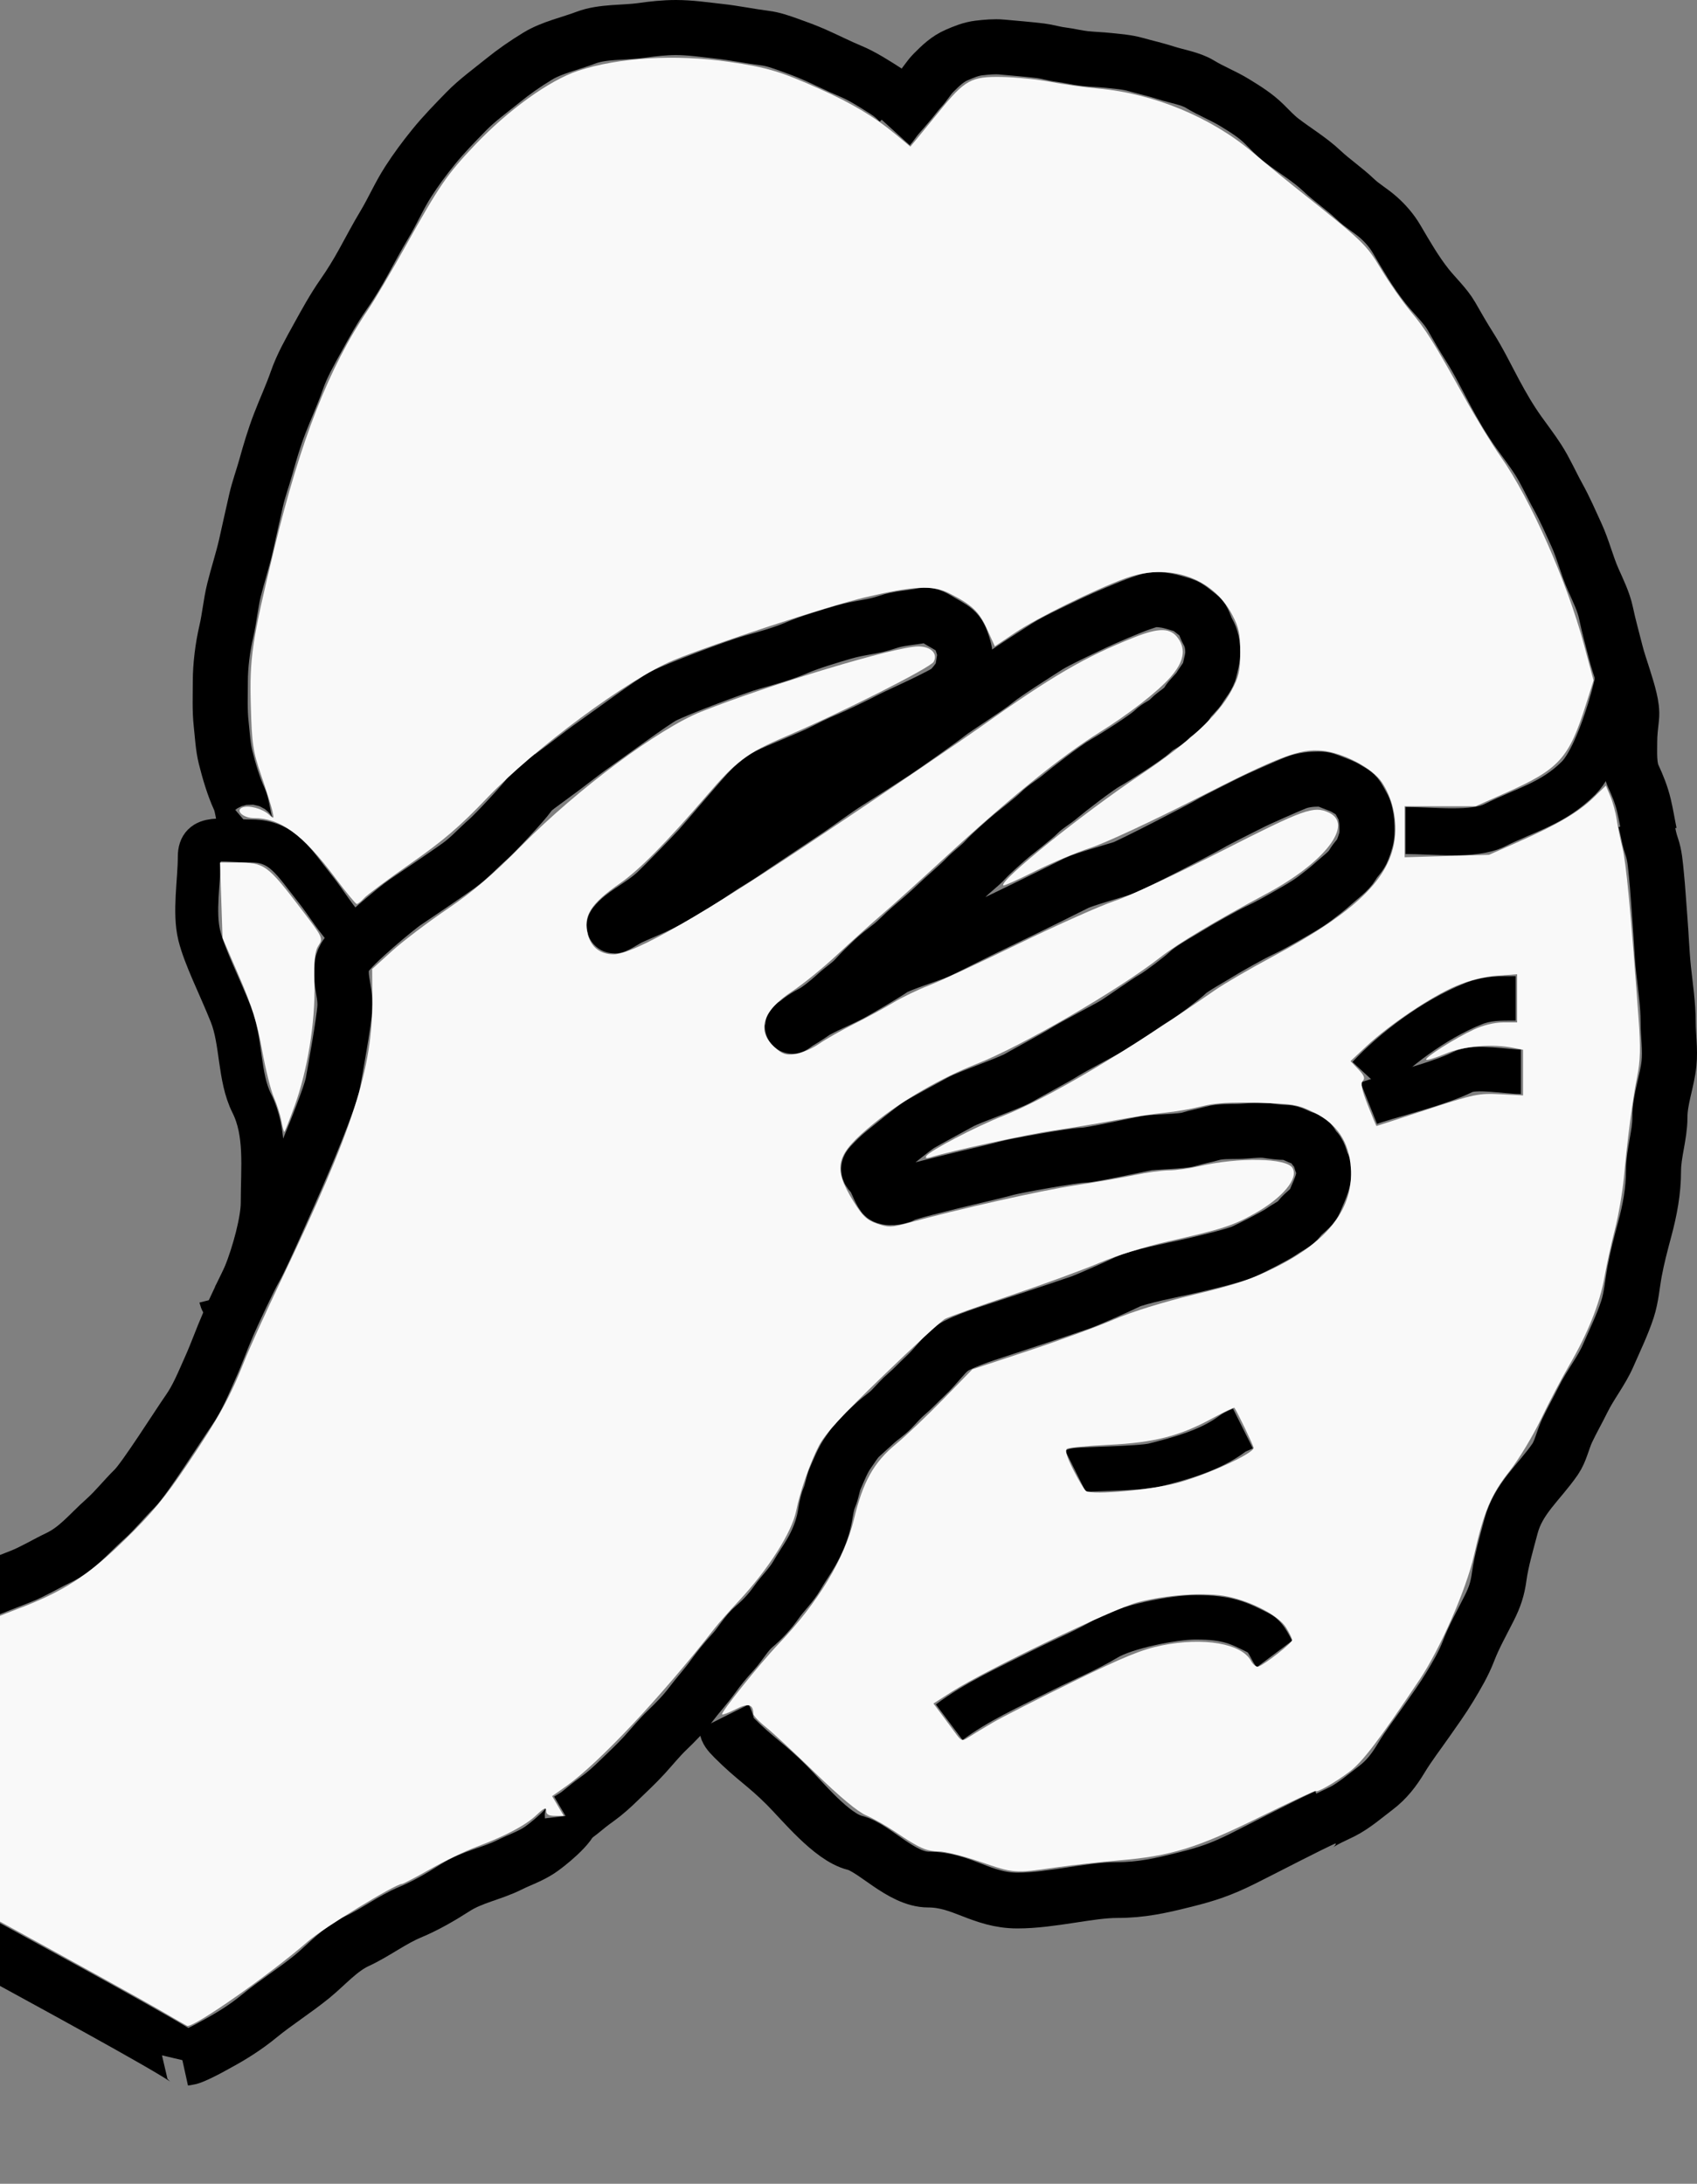<?xml version="1.0" encoding="UTF-8" standalone="no"?>
<!-- Created with Inkscape (http://www.inkscape.org/) -->

<svg
   xmlns:dc="http://purl.org/dc/elements/1.1/"
   xmlns:cc="http://creativecommons.org/ns#"
   xmlns:rdf="http://www.w3.org/1999/02/22-rdf-syntax-ns#"
   xmlns:svg="http://www.w3.org/2000/svg"
   xmlns="http://www.w3.org/2000/svg"
   xmlns:sodipodi="http://sodipodi.sourceforge.net/DTD/sodipodi-0.dtd"
   xmlns:inkscape="http://www.inkscape.org/namespaces/inkscape"
   width="462.262"
   height="594.777"
   id="svg2"
   sodipodi:version="0.32"
   inkscape:version="0.92.3 (2405546, 2018-03-11)"
   sodipodi:docname="facepalm.svg"
   inkscape:output_extension="org.inkscape.output.svg.inkscape"
   version="1.0"
   sodipodi:modified="true">
  <rect width="100%" height="100%" fill="#808080" stroke="none"/>
  <defs
     id="defs4">
    <inkscape:perspective
       sodipodi:type="inkscape:persp3d"
       inkscape:vp_x="0 : 526.18109 : 1"
       inkscape:vp_y="0 : 1000 : 0"
       inkscape:vp_z="744.09448 : 526.18109 : 1"
       inkscape:persp3d-origin="372.04724 : 350.78739 : 1"
       id="perspective10" />
    <inkscape:perspective
       id="perspective2487"
       inkscape:persp3d-origin="372.04724 : 350.78739 : 1"
       inkscape:vp_z="744.09448 : 526.18109 : 1"
       inkscape:vp_y="0 : 1000 : 0"
       inkscape:vp_x="0 : 526.18109 : 1"
       sodipodi:type="inkscape:persp3d" />
    <inkscape:perspective
       id="perspective2445"
       inkscape:persp3d-origin="372.04724 : 350.78739 : 1"
       inkscape:vp_z="744.09448 : 526.18109 : 1"
       inkscape:vp_y="0 : 1000 : 0"
       inkscape:vp_x="0 : 526.18109 : 1"
       sodipodi:type="inkscape:persp3d" />
  </defs>
  <sodipodi:namedview
     id="base"
     pagecolor="#ffffff"
     bordercolor="#666666"
     borderopacity="1.0"
     gridtolerance="10000"
     guidetolerance="10"
     objecttolerance="10"
     inkscape:pageopacity="0.0"
     inkscape:pageshadow="2"
     inkscape:zoom="1.2401557"
     inkscape:cx="165.88125"
     inkscape:cy="313.08968"
     inkscape:document-units="px"
     inkscape:current-layer="layer1"
     showgrid="false"
     inkscape:window-width="1496"
     inkscape:window-height="925"
     inkscape:window-x="223"
     inkscape:window-y="34"
     showguides="true"
     inkscape:guide-bbox="true"
     inkscape:window-maximized="0" />
  <g
     inkscape:label="Layer 1"
     inkscape:groupmode="layer"
     id="layer1"
     transform="translate(-30.201,6.435)">
    <path
       style="fill:none;fill-rule:evenodd;stroke:#000000;stroke-width:15;stroke-linecap:butt;stroke-linejoin:miter;stroke-miterlimit:4;stroke-dasharray:none;stroke-opacity:1"
       d="M 420.098,492.241 C 421.17,490.476 425.56,488.701 428.227,487.353 C 431.394,485.753 434.534,483.022 437.361,480.879 C 440.282,478.665 442.312,476.018 444.212,472.861 C 446.307,469.38 448.935,465.98 451.218,462.7 C 453.404,459.558 455.496,456.707 457.488,453.396 C 459.388,450.239 461.253,447.12 462.597,443.621 C 464.143,439.595 466.262,435.884 468.209,432.002 C 469.759,428.912 470.509,426.651 470.957,423.341 C 471.545,419.001 473.043,413.944 474.17,409.664 C 476.167,402.079 481.811,397.696 486.169,391.399 C 487.699,389.189 488.255,386.168 489.459,383.596 C 490.726,380.888 492.331,378.099 493.716,375.278 C 495.789,371.056 498.837,367.302 500.644,363.145 C 502.404,359.097 504.526,354.749 505.908,350.497 C 506.976,347.211 507.207,343.67 507.844,340.25 C 508.577,336.315 509.579,332.526 510.592,328.759 C 512.005,323.502 512.992,318.315 512.992,312.853 C 512.992,307.937 514.733,303.198 514.733,298.275 C 514.733,293.289 516.7,288.495 517.21,283.569 C 517.599,279.822 516.978,275.986 516.978,272.25 C 516.978,267.499 516.237,262.783 515.74,258.102 C 515.246,253.449 515.112,248.787 514.733,244.167 C 514.4,240.109 514.185,236.017 513.766,231.991 C 513.498,229.423 513.349,226.905 512.488,224.445 C 511.927,222.841 511.615,221.222 511.25,219.472 C 511.107,218.788 510.916,218.108 510.747,217.414"
       id="path3231"
       transform="translate(-32.376,-0.37)" />
    <path
       style="opacity:1;fill:none;fill-opacity:1;fill-rule:evenodd;stroke:#000000;stroke-width:15;stroke-linecap:butt;stroke-linejoin:miter;marker:none;marker-start:none;marker-mid:none;marker-end:none;stroke-miterlimit:4;stroke-dasharray:none;stroke-dashoffset:0;stroke-opacity:1;visibility:visible;display:inline;overflow:visible;enable-background:accumulate"
       d="M 511.922,220.953 C 511.364,218.277 511,215.852 510.373,213.236 C 509.728,210.542 508.692,207.917 507.509,205.39 C 506.241,202.681 506.503,198.798 506.503,195.829 C 506.503,193.737 506.781,191.501 507.006,189.441 C 507.191,187.744 506.904,186.038 506.541,184.467 C 506.069,182.415 505.444,180.486 504.8,178.422 C 504.055,176.035 503.268,173.842 502.71,171.605 C 501.817,168.028 500.804,164.495 500.039,160.843 C 499.401,157.797 497.849,154.67 496.594,151.839 C 494.834,147.868 493.813,143.556 491.988,139.577 C 490.356,136.018 488.865,132.562 486.957,129.116 C 485.111,125.785 483.616,122.301 481.576,119.126 C 479.905,116.523 478.061,114.149 476.235,111.58 C 473.806,108.161 471.779,104.654 469.81,100.99 C 467.532,96.751 465.494,92.497 462.882,88.385 C 461.158,85.672 459.519,82.804 457.927,80.024 C 456.339,77.25 453.409,74.513 451.347,71.921 C 448.169,67.924 445.605,63.447 443.026,59.058 C 441.647,56.713 439.925,54.776 438.033,53.099 C 436.083,51.371 433.69,50.013 431.762,48.168 C 428.86,45.392 425.487,43.143 422.589,40.408 C 419.318,37.321 415.188,34.888 411.636,32.133 C 409.929,30.81 408.511,29.267 406.991,27.76 C 404.583,25.374 401.829,23.683 398.979,21.929 C 395.813,19.98 392.575,18.779 389.38,16.827 C 386.925,15.326 383.091,14.714 380.207,13.783 C 377.44,12.889 374.687,12.28 371.963,11.51 C 369.555,10.831 367.048,10.657 364.608,10.396 C 362.409,10.16 360.333,10.116 358.106,9.881 C 355.931,9.652 353.731,9.076 351.565,8.809 C 349.712,8.581 347.966,8.009 346.107,7.78 C 342.592,7.348 339.076,7.082 335.541,6.751 C 333.461,6.557 331.223,6.772 329.232,7.008 C 327.104,7.261 325.185,8.047 323.232,8.895 C 320.691,9.999 318.934,11.686 316.885,13.74 C 315.46,15.168 314.615,16.763 313.246,18.242 C 312.214,19.358 310.94,21.109 309.956,22.229 C 309.15,23.147 308.475,23.998 307.673,24.887 C 306.749,25.911 306.075,26.802 305.079,28.189 C 305.012,28.282 304.925,28.36 304.847,28.446"
       id="path3233"
       transform="translate(-32.376,-0.37)" />
    <path
       style="opacity:1;fill:none;fill-opacity:1;fill-rule:evenodd;stroke:#000000;stroke-width:15;stroke-linecap:butt;stroke-linejoin:miter;marker:none;marker-start:none;marker-mid:none;marker-end:none;stroke-miterlimit:4;stroke-dasharray:none;stroke-dashoffset:0;stroke-opacity:1;visibility:visible;display:inline;overflow:visible;enable-background:accumulate"
       d="M 131.534,220.225 C 129.142,222.268 129.099,214.42 127.78,211.564 C 126.146,208.027 124.925,203.791 124.026,200.202 C 123.302,197.317 123.149,194.039 122.826,191.113 C 122.409,187.345 122.593,183.445 122.593,179.622 C 122.593,175.227 123.222,170.206 124.219,165.945 C 125.082,162.256 125.393,158.391 126.309,154.669 C 127.322,150.553 128.669,146.527 129.599,142.407 C 130.528,138.293 131.401,134.251 132.347,130.145 C 133.058,127.061 134.132,124.192 134.979,121.141 C 136.099,117.109 137.264,113.191 138.772,109.265 C 140.276,105.35 142.041,101.552 143.417,97.603 C 144.844,93.509 146.925,89.874 149.068,85.984 C 151.281,81.965 153.475,77.948 156.074,74.236 C 158.059,71.4 159.947,68.299 161.609,65.275 C 163.466,61.895 165.277,58.451 167.26,55.157 C 169.564,51.327 171.344,47.176 173.801,43.366 C 175.943,40.044 178.186,37.02 180.652,33.977 C 183.467,30.502 186.48,27.443 189.554,24.287 C 192.476,21.287 196.181,18.603 199.54,15.884 C 202.608,13.4 205.651,11.296 209.023,9.238 C 212.934,6.851 217.963,5.808 222.221,4.179 C 226.682,2.472 232.737,2.881 237.433,2.207 C 240.487,1.768 243.606,1.435 246.722,1.435 C 250.662,1.435 254.667,2.043 258.527,2.464 C 262.718,2.92 266.793,3.791 270.913,4.307 C 273.218,4.596 275.279,5.348 277.415,6.108 C 279.822,6.965 282.105,7.801 284.305,8.766 C 287.673,10.245 290.984,11.948 294.368,13.354 C 297.54,14.671 301.02,16.92 303.89,18.756 C 305.548,19.817 306.67,20.863 307.644,21.886"
       id="path3237"
       transform="translate(-32.376,-0.37)" />
    <g
       id="g3153"
       transform="translate(-15.714,40)">
      <g
         transform="matrix(0.866,0.5,-0.5,0.866,224.488,-80.338)"
         id="g2172">
        <path
           style="fill:none;fill-rule:evenodd;stroke:#000000;stroke-width:15;stroke-linecap:butt;stroke-linejoin:miter;stroke-miterlimit:4;stroke-dasharray:none;stroke-opacity:1"
           d="M 128.095,232.466 C 128.404,231.78 130.487,227.053 130.796,226.367 C 132.611,222.347 134.293,217.85 136.254,213.633 C 138.043,209.787 144.181,195.712 145.969,192.882 C 148.143,189.442 159.144,175.99 162.341,172.731 C 165.353,169.662 168.421,166.553 170.973,163.127 C 173.095,160.278 177.283,155.838 179.72,153.296 C 183.152,149.716 185.92,148.155 188.742,144.891 C 190.96,142.325 193.67,140.73 196.134,138.546 C 197.634,137.216 199.565,137.474 201.437,137.474 C 204.145,137.474 205.369,137.41 206.74,137.945 C 208.124,138.487 209.345,139.706 210.572,140.861 C 211.745,141.966 212.209,144.102 212.894,145.62 C 213.697,147.399 213.033,150.509 212.662,152.223 C 212.246,154.141 203.607,165.948 202.518,167.758 C 201.59,169.299 196.972,176.068 195.706,177.704 C 193.834,180.123 192.236,182.598 190.635,185.036 C 189.086,187.395 182.802,195.391 181.578,197.298 C 180.501,198.976 179.905,200.763 179.333,202.529 C 178.701,204.483 175.739,221.231 175.114,224.052 C 174.532,226.681 171.871,237.231 171.05,239.959 C 170.177,242.862 168.863,245.323 167.528,248.062 C 166.698,249.765 165.892,251.544 165.631,253.421 C 165.42,254.94 167.384,250.905 168.263,249.648 C 170.062,247.078 171.996,244.701 173.721,242.059 C 175.793,238.887 177.552,235.904 179.294,232.541 C 180.973,229.301 182.449,225.929 184.171,222.852 C 185.544,220.399 186.727,217.858 187.926,215.391 C 189.199,212.771 194.364,202.341 195.589,199.828 C 196.99,196.954 199.563,191.049 201.071,188.222 C 202.688,185.191 206.868,177.085 208.207,174.403 C 209.595,171.624 214.644,160.645 215.639,158.111 C 216.439,156.073 221.44,146.483 222.412,143.791 C 223.433,140.963 228.373,131.592 229.763,128.882 C 231.17,126.139 236.113,119.129 237.768,116.705 C 239.215,114.584 244.059,108.115 245.894,106.03 C 247.668,104.015 248.266,103.066 251.625,101.819 C 252.779,101.39 254.875,100.903 256.106,100.62 C 257.691,100.257 259.974,100.816 261.576,100.999 C 262.966,101.158 264.334,102.749 265.546,103.448 C 267.357,104.493 268.589,105.948 269.565,107.59 C 270.451,109.081 270.818,110.885 271.256,112.166 C 271.841,113.877 271.342,116.099 271.342,117.561 C 271.342,119.29 270.458,121.398 270.458,123.128 C 270.458,125.066 269.006,127.203 268.549,129.047 C 267.92,131.586 266.896,132.073 266.188,134.53 C 265.486,136.968 260.668,146.189 259.376,148.335 C 257.994,150.632 254.128,160.039 253.338,162.27 C 252.483,164.686 251.175,166.811 250.513,169.258 C 249.936,171.387 247.951,176.165 247.18,178.215 C 246.451,180.153 244.657,185.57 244.242,187.523 C 243.742,189.878 242.64,192.125 241.997,194.769 C 241.426,197.121 239.456,202.598 238.809,204.952 C 238.087,207.581 236.413,212.195 235.843,213.805 C 234.988,216.221 234.482,218.645 233.56,220.922 C 232.777,222.852 231.99,224.686 231.392,226.71 C 230.729,228.956 230.152,230.961 229.65,233.27 C 229.199,235.346 228.131,237.366 227.483,239.401 C 226.792,241.569 226.129,243.429 225.238,245.404 C 224.37,247.326 223.428,249.272 222.412,251.063 C 220.872,253.78 221.263,253.833 222.18,251.32 C 222.901,249.344 224.107,247.514 225.315,245.575 C 227.015,242.848 229.021,240.306 230.734,237.558 C 231.903,235.683 236.204,228.099 237.159,226.024 C 238.036,224.119 244.361,217.205 245.558,215.52 C 246.728,213.874 251.31,206.827 252.486,205.101 C 253.741,203.263 258.837,195.712 260.111,193.868 C 261.385,192.026 267.237,183.227 268.859,180.749 C 270.043,178.939 276.235,172.578 277.684,170.973 C 279.231,169.259 291.027,150.85 292.237,148.678 C 293.471,146.462 298.088,139.581 299.01,138.131 C 300.197,136.266 305.602,128.893 306.984,127.155 C 308.366,125.417 310.202,124.162 311.745,123.254 C 313.287,122.345 314.126,122.321 315.693,122.096 C 317.26,121.871 318.222,121.594 319.96,121.655 C 321.69,121.717 322.441,121.481 324.149,122.518 C 325.91,123.586 326.594,123.863 327.665,125.059 C 328.929,126.473 329.247,126.997 330.288,128.749 C 331.274,130.406 331.549,132.061 331.845,133.844 C 332.138,135.61 331.523,136.792 331.523,138.817 C 331.523,140.842 330.264,143.58 329.549,145.806 C 328.856,147.962 328.056,149.882 327.227,151.851 C 326.123,154.47 324.583,157.011 323.124,159.526 C 321.653,162.061 320.033,164.79 318.286,167.286 C 317.143,168.919 313.001,175.869 312.054,177.704 C 311.229,179.303 307.812,185.015 307.371,186.58 C 306.766,188.722 303.861,195.524 302.958,197.041 C 301.778,199.027 298.189,206.873 297.191,208.703 C 296.058,210.781 290.39,219.661 289.063,222.208 C 287.897,224.447 282.908,232.506 281.787,234.471 C 280.286,237.098 272.851,245.63 271.336,248.148 C 270.28,249.902 265.933,256.951 264.834,258.909 C 263.813,260.726 260.988,268.346 260.228,270.271 C 259.57,271.937 259.156,273.551 258.757,275.245 C 258.346,276.99 259.638,277.004 260.731,277.431 C 262.118,277.974 263.999,279.854 265.84,280.647 C 267.102,281.19 269.917,278.918 270.358,278.036 C 271.006,276.738 278.138,270.063 279.773,268.434 C 281.401,266.811 289.497,259.31 291.096,257.617 C 292.635,255.989 305.208,245.356 307.581,243.941 C 309.465,242.817 319.189,233.911 320.865,232.487 C 322.366,231.21 328.858,227.394 330.323,225.81 C 331.873,224.134 333.427,222.881 335.084,221.179 C 336.536,219.689 339.088,218.316 340.812,217.278 C 342.763,216.104 345.511,213.935 347.446,213.162 C 349.381,212.389 350.577,211.937 352.168,211.04 C 353.759,210.142 355.526,210.455 357.494,209.946 C 359.463,209.437 360.21,210.641 361.713,211.018 C 363.216,211.395 364.583,213.308 365.545,213.762 C 366.507,214.216 367.468,216.946 367.724,218.149 C 367.98,219.353 368.243,221.448 368.46,223.444 C 368.676,225.44 367.379,227.492 367.156,229.433 C 366.932,231.373 365.573,233.08 364.771,234.857 C 363.903,236.78 359.653,243.264 358.462,244.932 C 356.924,247.087 349.064,254.466 347.16,256.208 C 345.123,258.072 336.909,265.308 335.316,267.699 C 333.873,269.865 328.427,277.335 326.956,279.06 C 325.782,280.437 320.326,286.618 318.789,288.321 C 316.766,290.562 310.327,297.782 308.958,299.34 C 307.066,301.492 305.133,303.767 303.578,306.157 C 302.468,307.862 302.185,309.442 301.797,311.302 C 301.341,313.491 300.995,315.589 300.326,317.733 C 299.621,319.996 299.176,322.164 298.391,324.336 C 297.737,326.149 297.351,328.227 296.92,329.953 C 296.466,331.772 295.564,333.482 295.024,335.183 C 294.449,336.992 293.876,338.783 293.321,340.5 C 292.729,342.33 292.785,344.066 292.585,345.945 C 292.309,348.55 292.778,351.356 293.05,353.92 C 293.24,355.709 294.042,357.39 294.25,359.193 C 294.497,361.341 295.633,363.661 296.262,365.796 C 297.109,368.669 297.462,371.7 297.462,374.757 C 297.462,377.187 297.23,379.587 297.23,382.088 C 297.23,385.173 296.303,388.234 296.03,391.306 C 295.769,394.251 295.091,397.23 294.134,399.881 C 293.127,402.668 293.228,406.038 292.585,408.885 C 291.939,411.747 291.471,414.676 291.192,417.46 C 290.868,420.689 290.148,423.828 289.76,427.021 C 289.384,430.11 288.539,433.338 287.708,436.196 C 286.839,439.188 286.361,442.325 285.696,445.329 C 284.984,448.542 283.985,451.72 283.103,454.847 C 282.423,457.257 281.665,459.617 280.664,461.835 C 279.761,463.835 279.129,465.402 278.38,467.452 C 277.902,468.763 277.249,469.865 276.6,471.011"
           id="path2451"
           transform="translate(-32.376,-0.37)"
           sodipodi:nodetypes="csssssssssssssssssssssssssssssssssssssssssssssssssssssssssssssssssssssszzzzzzzzzssssssssssssssssssssssssssssssssssssssssssssssssssssssssssssssc" />
        <path
           style="fill:none;fill-rule:evenodd;stroke:#000000;stroke-width:15;stroke-linecap:butt;stroke-linejoin:miter;stroke-miterlimit:4;stroke-dasharray:none;stroke-opacity:1"
           d="M 130.533,226.66 C 129.136,230.325 127.908,232.256 127.73,234.553 C 127.555,236.8 124.985,248.026 124.095,250.621 C 122.932,254.011 122.261,257.413 120.756,260.747 C 119.359,263.84 114.319,274.298 113.092,276.754 C 112.144,278.654 106.399,293.746 106.399,297.854 C 106.399,302.525 111.074,305.371 113.202,309.618 C 114.988,313.184 119.675,326.244 120.701,329.142 C 122.176,333.309 124.432,351.322 124.916,355.7 C 125.357,359.696 127.569,379.38 127.569,383.271 C 127.569,386.693 128.474,396.998 128.857,400.387 C 129.348,404.743 130.103,408.612 130.554,412.999 C 131.034,417.671 131.647,421.791 131.265,426.157 C 130.852,430.888 130.178,448.054 129.131,451.866 C 128.032,455.863 127.547,459.501 126.339,463.143 C 124.469,468.782 123.836,473.857 120.502,478.666 C 118.692,481.277 116.348,485.447 114.316,487.962 C 111.733,491.161 107.886,496.052 105.429,499.16 C 102.472,502.9 99.325,506.931 96.678,510.78 C 94.668,513.702 88.801,520.547 86.983,522.598 C 84.747,525.12 78.792,532.447 76.566,534.712 C 74.549,536.766 72.535,540.04 70.76,541.719 C 68.735,543.633 71.496,544.942 75.269,550.152 C 79.678,556.244 80.172,556.87 82.987,560.946 C 87.265,567.142 87.598,567.27 89.812,570.732 C 91.126,572.788 92.937,573.88 95.271,576.361 C 98.634,579.935 98.576,580.046 99.298,581.016 C 100.151,582.16 219.448,577.825 219.984,579.607"
           id="path3223"
           transform="translate(-32.376,-0.37)"
           sodipodi:nodetypes="cssssssssssssssssssssssssssc" />
        <path
           style="fill:none;fill-rule:evenodd;stroke:#000000;stroke-width:15;stroke-linecap:butt;stroke-linejoin:miter;stroke-miterlimit:4;stroke-dasharray:none;stroke-opacity:1"
           d="M 276.877,469.242 C 278.402,471.29 274.816,480.214 273.857,482.055 C 272.315,485.016 270.697,486.702 268.876,489.452 C 265.845,494.032 261.684,497.388 259.133,502.307 C 256.988,506.443 254.66,510.516 251.853,514.191 C 248.564,518.497 246.399,523.823 243.259,528.258 C 240.296,532.443 239.231,538.155 237.457,542.81 C 235.312,548.438 232.467,553.771 230.341,559.424 C 228.828,563.447 226.773,567.394 224.648,570.884 C 223.193,573.274 221.946,575.458 220.16,577.796 C 219.194,579.06 218.765,579.07 217.97,579.797"
           id="path3225"
           transform="translate(-32.376,-0.37)"
           sodipodi:nodetypes="csssssssssc" />
      </g>
      <path
         transform="translate(30.201,-6.435)"
         id="path2180"
         d="M 75.714,313.348 C 77.989,322.448 87.143,297.014 87.143,287.634 C 87.143,277.877 88.31,268.539 84.286,260.491 C 80.685,253.29 81.566,243.692 78.571,236.205 C 75.397,228.27 71.483,220.71 70,214.777 C 68.443,208.547 70,199.807 70,193.348 C 70,187.145 76.039,189.062 84.286,189.062 C 92.697,189.062 95.772,194.849 101.429,201.919 C 104.887,206.242 107.164,210.512 111.429,214.777"
         style="fill:none;fill-opacity:0.75;fill-rule:evenodd;stroke:#000000;stroke-width:11.7;stroke-linecap:butt;stroke-linejoin:miter;stroke-miterlimit:4;stroke-dasharray:none;stroke-opacity:1" />
    </g>
    <path
       style="fill:none;fill-opacity:0.75;fill-rule:evenodd;stroke:#000000;stroke-width:12.1;stroke-linecap:butt;stroke-linejoin:miter;stroke-opacity:1;stroke-miterlimit:4;stroke-dasharray:none"
       d="M 372.857,293.348 C 379.452,286.239 390.431,277.747 401.429,273.348 C 405.115,271.874 408.455,271.919 412.857,271.919"
       id="path3161"
       transform="translate(30.201,-6.435)" />
    <path
       style="fill:none;fill-opacity:0.75;fill-rule:evenodd;stroke:#000000;stroke-width:12.1;stroke-linecap:butt;stroke-linejoin:miter;stroke-opacity:1;stroke-miterlimit:4;stroke-dasharray:none"
       d="M 372.857,300.491 C 377.009,298.83 391.452,295.479 398.571,291.919 C 401.835,290.288 410.519,291.919 414.286,291.919"
       id="path3163"
       transform="translate(30.201,-6.435)" />
    <path
       style="fill:none;fill-opacity:0.75;fill-rule:evenodd;stroke:#000000;stroke-width:12.1;stroke-linecap:butt;stroke-linejoin:miter;stroke-opacity:1;stroke-miterlimit:4;stroke-dasharray:none"
       d="M 292.857,400.491 C 293.599,400.12 310.483,400.013 314.286,399.062 C 321.594,397.235 329.67,395.024 335.714,390.491 C 336.566,389.852 337.619,389.538 338.571,389.062"
       id="path3165"
       transform="translate(30.201,-6.435)" />
    <path
       style="fill:none;fill-opacity:0.75;fill-rule:evenodd;stroke:#000000;stroke-width:12.1;stroke-linecap:butt;stroke-linejoin:miter;stroke-opacity:1;stroke-miterlimit:4;stroke-dasharray:none"
       d="M 258.571,469.062 C 265.94,463.536 274.58,459.629 284.286,454.777 C 290.059,451.89 296.152,449.371 301.429,446.205 C 306.557,443.128 319.613,440.491 325.714,440.491 C 334.64,440.491 337.597,442.147 342.857,444.777 C 345.112,445.904 346.101,449.101 347.143,450.491"
       id="path3167"
       transform="translate(30.201,-6.435)" />
    <path
       style="fill:none;fill-opacity:0.75;fill-rule:evenodd;stroke:#000000;stroke-width:12.8;stroke-linecap:butt;stroke-linejoin:miter;stroke-opacity:1;stroke-miterlimit:4;stroke-dasharray:none"
       d="M 440,181.919 C 444.714,172.491 437.454,204.466 430,211.919 C 423.07,218.849 415.793,220.452 407.143,224.777 C 401.475,227.611 390.386,226.205 382.857,226.205"
       id="path4140"
       transform="translate(30.201,-6.435)" />
    <path
       style="fill:none;fill-opacity:0.75;fill-rule:evenodd;stroke:#000000;stroke-width:15.2;stroke-linecap:butt;stroke-linejoin:miter;stroke-opacity:1;stroke-miterlimit:4;stroke-dasharray:none"
       d="M 361.429,494.777 C 355.261,497.599 346.435,502.274 338.571,506.205 C 332.621,509.18 328.697,510.459 322.857,511.919 C 316.235,513.575 311.043,514.777 304.286,514.777 C 296.721,514.777 286.394,517.634 277.143,517.634 C 267.351,517.634 262.089,511.919 252.857,511.919 C 245.539,511.919 238.131,503.238 232.857,501.919 C 226.515,500.334 218.635,490.555 214.286,486.205 C 208.538,480.458 205.746,479.094 200,473.348 C 196.876,470.224 198.959,471.267 197.143,467.634"
       id="path5111"
       transform="translate(30.201,-6.435)" />
    <path
       style="fill:#f9f9f9;stroke-width:0.806"
       d="M 43.504,547.462 C 39.482,545.11 18.437,533.462 -3.265,521.577 -24.966,509.693 -43.671,499.307 -44.832,498.497 c -1.737,-1.212 -2.339,-2.651 -3.407,-8.146 -0.713,-3.671 -1.684,-11.391 -2.158,-17.156 -0.474,-5.765 -1.038,-11.075 -1.254,-11.798 -0.453,-1.52 -1.323,-1.119 14.682,-6.754 6.712,-2.363 17.597,-6.553 24.188,-9.312 6.591,-2.759 14.343,-5.903 17.227,-6.988 12.641,-4.755 19.271,-8.992 29.281,-18.711 7.611,-7.39 11.111,-11.603 17.429,-20.982 8.451,-12.544 11.497,-18.073 15.442,-28.033 1.368,-3.454 5.868,-13.355 10,-22.003 19.659,-41.148 24.958,-57.541 24.831,-76.816 l -0.052,-7.873 5.359,-4.857 c 2.948,-2.671 9.713,-7.813 15.035,-11.426 7.252,-4.924 12.404,-9.331 20.562,-17.59 14.884,-15.069 37.158,-31.638 48.69,-36.219 18.832,-7.481 53.055,-17.774 59.102,-17.776 3.441,-10e-4 5.403,1.952 4.207,4.188 -0.866,1.619 -25.116,13.856 -40.414,20.394 -10.489,4.483 -13.287,6.587 -21.562,16.22 -10.747,12.509 -18.3,20.151 -23.413,23.692 -8.149,5.641 -10.198,8.942 -8.768,14.121 0.935,3.386 3.401,5.246 6.955,5.246 5.543,0 24.256,-10.77 57.87,-33.305 17.731,-11.887 36.593,-24.707 41.915,-28.488 19.796,-14.065 28.537,-19.165 42.041,-24.53 6.828,-2.712 9.934,-2.638 11.983,0.287 2.186,3.121 1.518,6.438 -2.131,10.583 -3.424,3.89 -11.358,10.058 -19.236,14.954 -10.461,6.502 -24.946,18.258 -42.751,34.696 -6.005,5.544 -13.447,12.252 -16.539,14.908 -3.092,2.656 -8.667,7.672 -12.39,11.147 -3.723,3.475 -9.215,7.93 -12.204,9.899 -7.996,5.268 -9.668,10.64 -4.71,15.139 2.122,1.925 3.048,2.241 5.586,1.9 1.673,-0.224 4.615,-1.487 6.538,-2.807 1.923,-1.319 6.217,-3.757 9.543,-5.416 3.326,-1.66 8.091,-4.247 10.588,-5.751 2.497,-1.503 6.851,-3.609 9.676,-4.679 2.825,-1.07 13.845,-6.189 24.488,-11.375 10.644,-5.187 22.461,-10.453 26.26,-11.703 3.799,-1.25 16.941,-7.38 29.203,-13.622 22.426,-11.415 24.965,-12.327 29.089,-10.448 6.972,3.176 -1.019,13.58 -16.995,22.127 -13.849,7.409 -24.082,13.536 -28.853,17.274 -11.287,8.845 -37.873,24.286 -49.994,29.036 -9.673,3.791 -20.391,9.99 -28.055,16.228 -10.518,8.559 -11.374,11.843 -5.544,21.276 2.45,3.964 3.609,5.053 6.414,6.027 3.079,1.069 3.93,1.05 8.451,-0.191 13.914,-3.82 36.047,-8.806 45.364,-10.22 5.755,-0.873 13.118,-2.149 16.362,-2.835 3.244,-0.686 7.417,-1.253 9.273,-1.26 1.856,-0.006 5.551,-0.512 8.212,-1.124 10.877,-2.5 23.774,-2.274 25.483,0.446 1.77,2.819 -2.679,8.167 -10.376,12.472 -5.843,3.268 -8.789,4.214 -23.531,7.561 -6.004,1.363 -14.197,3.914 -18.511,5.764 -4.256,1.825 -15.094,5.804 -24.085,8.842 -8.99,3.038 -17.155,5.956 -18.143,6.485 -0.988,0.528 -8.598,7.522 -16.91,15.541 -11.205,10.81 -15.714,15.728 -17.439,19.016 -2.35,4.481 -5.17,12.555 -6.195,17.74 -1.151,5.821 -7.65,16.006 -15.693,24.594 -2.492,2.661 -5.414,5.969 -6.493,7.352 -14.526,18.614 -31.656,36.834 -40.464,43.039 l -3.829,2.698 1.585,2.686 1.585,2.686 h -2.392 c -1.711,0 -2.392,-0.389 -2.392,-1.368 0,-1.055 -0.599,-0.798 -2.621,1.125 -2.961,2.816 -8.414,5.705 -16.479,8.73 -3.022,1.133 -8.666,3.86 -12.543,6.06 -3.877,2.2 -7.328,3.999 -7.669,3.999 -1.783,0 -21.379,11.984 -25.571,15.639 -10.205,8.896 -30.847,23.362 -32.86,23.028 -0.126,-0.021 -3.519,-1.962 -7.54,-4.315 z"
       id="path25"
       inkscape:connector-curvature="0"
       transform="translate(30.201,-6.435)" />
    <path
       style="fill:#f9f9f9;stroke-width:0.806"
       d="m 266.917,507.052 c -4.435,-1.52 -9.442,-2.775 -11.127,-2.789 -3.419,-0.027 -5.396,-0.908 -11.854,-5.283 -2.439,-1.652 -6.049,-3.703 -8.023,-4.558 -2.316,-1.003 -7.175,-5.045 -13.708,-11.405 -5.566,-5.419 -11.662,-11.085 -13.547,-12.593 -1.885,-1.508 -3.433,-3.134 -3.439,-3.614 -0.038,-2.676 -1.375,-3.037 -4.795,-1.292 -1.877,0.958 -3.557,1.597 -3.732,1.422 -0.447,-0.447 10.258,-13.799 15.35,-19.146 10.884,-11.428 17.978,-23.17 20.599,-34.096 2.429,-10.126 5.371,-15.388 11.366,-20.332 2.689,-2.217 8.486,-7.72 12.883,-12.227 l 7.994,-8.195 15.127,-5.001 c 8.32,-2.751 18.806,-6.583 23.303,-8.517 5.016,-2.157 13.555,-4.807 22.092,-6.857 11.069,-2.657 15.583,-4.174 22.063,-7.413 14.529,-7.263 21.282,-16.213 20.49,-27.158 -0.508,-7.018 -3.697,-11.83 -9.894,-14.925 -4.452,-2.224 -5.583,-2.423 -15.321,-2.702 -7.681,-0.22 -11.817,0.034 -15.352,0.943 -2.661,0.684 -7.197,1.473 -10.079,1.753 -2.883,0.28 -8.87,1.188 -13.305,2.017 -4.435,0.829 -12.055,2.098 -16.933,2.819 -7.393,1.093 -28.269,5.638 -33.766,7.351 -0.964,0.3 -1.317,0.156 -0.976,-0.397 0.872,-1.41 13.498,-8.016 20.806,-10.885 12.315,-4.835 33.678,-17.506 57.882,-34.333 2.439,-1.696 9.334,-5.709 15.321,-8.919 23.035,-12.35 32.487,-21.541 33.64,-32.712 0.542,-5.251 -0.753,-10.716 -3.537,-14.922 -2.549,-3.852 -10.511,-8.063 -16.297,-8.619 -6.133,-0.589 -11.636,1.515 -34.633,13.241 -11.741,5.987 -24.516,11.921 -28.389,13.186 -3.872,1.265 -10.749,4.162 -15.283,6.437 -4.533,2.275 -8.377,4.001 -8.542,3.836 -1.212,-1.212 21.587,-19.582 37.561,-30.267 12.988,-8.687 20.964,-16.075 24.564,-22.754 2.036,-3.777 2.392,-5.328 2.404,-10.481 0.012,-5.021 -0.355,-6.752 -2.16,-10.199 -5.362,-10.238 -17.37,-14.302 -29.26,-9.904 -8.386,3.102 -23.963,10.787 -29.794,14.699 l -5.621,3.771 -2.131,-4.694 c -2.185,-4.814 -4.089,-6.611 -10.383,-9.797 -4.416,-2.236 -9.677,-1.962 -23.013,1.197 -9.873,2.339 -41.407,12.699 -52.007,17.086 -12.276,5.081 -37.95,24.064 -50.886,37.624 -7.273,7.624 -11.873,11.563 -20.66,17.693 -6.217,4.337 -11.951,8.601 -12.742,9.475 -0.791,0.874 -1.685,1.589 -1.986,1.589 -0.302,0 -2.952,-3.219 -5.89,-7.153 -8.8,-11.784 -14.864,-16.231 -22.134,-16.231 -2.913,0 -5.18,-2.108 -3.118,-2.9 1.754,-0.673 5.399,0.305 7.205,1.933 1.399,1.261 1.444,1.208 0.921,-1.071 -0.303,-1.318 -1.67,-5.663 -3.039,-9.654 -2.229,-6.503 -2.522,-8.473 -2.811,-18.949 -0.36,-13.048 0.319,-17.616 6.294,-42.333 7.276,-30.098 15.033,-49.88 25.751,-65.662 1.686,-2.482 6.317,-10.345 10.291,-17.472 9.003,-16.145 11.138,-19.25 18.735,-27.241 9.049,-9.518 20.264,-17.593 28.005,-20.162 11.02,-3.658 26.476,-4.585 41.156,-2.468 10.279,1.482 14.083,2.616 24.736,7.377 8.819,3.941 15.044,7.679 20.854,12.523 l 3.837,3.199 1.585,-1.895 c 0.872,-1.042 3.681,-4.478 6.242,-7.636 7.028,-8.662 8.737,-9.607 17.102,-9.452 3.799,0.07 9.825,0.683 13.391,1.362 3.566,0.679 9.372,1.489 12.902,1.8 15.064,1.327 30.853,7.871 42.116,17.455 2.984,2.54 7.966,6.64 11.071,9.112 19.228,15.31 19.656,15.717 23.838,22.64 2.235,3.701 5.817,8.826 7.958,11.389 4.26,5.099 6.379,8.48 14.789,23.604 3.083,5.544 7.519,12.801 9.858,16.127 8.085,11.498 18.032,33.974 22.656,51.196 l 2.596,9.669 -2.036,6.458 c -4.678,14.837 -7.293,17.714 -22.052,24.258 l -8.05,3.569 h -9.66 -9.66 v 6.944 6.944 l 11.49,-0.331 11.491,-0.331 8.063,-3.563 c 10.608,-4.687 16.305,-8.044 20.41,-12.027 l 3.363,-3.264 1.227,2.937 c 0.675,1.615 1.442,4.424 1.704,6.241 0.262,1.817 0.976,5.324 1.586,7.793 1.005,4.064 2.19,16.614 4.369,46.238 0.603,8.201 0.523,11.622 -0.377,16.127 -1.25,6.258 -2.562,16.223 -3.62,27.489 -0.375,3.991 -1.476,10.341 -2.446,14.111 -0.97,3.77 -2.254,9.632 -2.852,13.028 -1.25,7.092 -4.578,15.384 -9.661,24.065 -1.948,3.326 -5.373,9.858 -7.612,14.514 -2.239,4.657 -6.073,11.007 -8.521,14.111 -5.086,6.452 -7.009,11.002 -9.742,23.057 -2.083,9.188 -9.172,25.381 -14.776,33.752 -11.092,16.568 -15.582,22.463 -19.148,25.137 -3.951,2.964 -9.14,5.91 -9.14,5.19 0,-0.216 -6.844,2.983 -15.209,7.109 -17.153,8.462 -24.315,10.667 -38.413,11.83 -4.878,0.402 -12.68,1.277 -17.337,1.943 -11.21,1.604 -11.253,1.601 -20.562,-1.591 z m 3.524,-37.886 c 2.497,-1.46 12.341,-6.474 21.876,-11.144 13.744,-6.73 18.742,-8.774 24.118,-9.861 11.456,-2.317 21.804,-0.527 24.339,4.209 0.568,1.062 1.498,1.753 2.065,1.535 1.874,-0.719 9.148,-6.441 9.148,-7.196 0,-0.407 -0.743,-1.943 -1.652,-3.413 -1.982,-3.207 -9.242,-7.065 -15.911,-8.454 -5.831,-1.215 -16.351,-0.546 -24.44,1.555 -6.57,1.706 -41.578,18.519 -50.601,24.301 l -5.115,3.278 1.948,2.594 c 1.071,1.427 2.805,3.771 3.852,5.21 1.838,2.525 1.973,2.571 3.869,1.329 1.081,-0.708 4.008,-2.482 6.504,-3.942 z m 50.904,-65.456 c 8.262,-2.371 20.097,-7.871 20.14,-9.36 0.016,-0.552 -4.636,-10.241 -5.245,-10.924 -0.129,-0.144 -2.898,1.185 -6.154,2.955 -8.756,4.76 -15.766,6.545 -28.011,7.13 -5.754,0.275 -10.879,0.758 -11.388,1.073 -0.647,0.4 -0.144,2.127 1.665,5.724 1.425,2.833 2.998,5.438 3.495,5.787 1.72,1.21 18.41,-0.352 25.498,-2.386 z m 67.39,-101.514 c 12.754,-4.192 14.058,-4.466 19.898,-4.165 l 6.249,0.322 v -6.217 -6.217 l -2.52,-0.504 c -5.918,-1.184 -13.568,-0.541 -18.557,1.559 -2.696,1.135 -5.083,1.881 -5.305,1.659 -0.539,-0.539 7.736,-5.793 12.945,-8.218 2.542,-1.183 5.655,-1.942 7.994,-1.946 l 3.83,-0.008 v -6.559 -6.559 l -5.443,0.392 c -3.493,0.252 -7.491,1.254 -11.161,2.798 -6.63,2.79 -18.171,10.534 -24.439,16.4 l -4.353,4.074 2.134,2.228 c 1.572,1.641 1.897,2.465 1.233,3.129 -0.664,0.664 -0.312,2.404 1.339,6.61 1.232,3.14 2.3,5.709 2.373,5.709 0.073,0 6.275,-2.019 13.782,-4.487 z"
       id="path27"
       inkscape:connector-curvature="0"
       transform="translate(30.201,-6.435)" />
    <path
       style="fill:#f9f9f9;stroke-width:0.806"
       d="m 76.644,305.273 c -0.306,-1.663 -1.237,-4.574 -2.068,-6.468 -0.831,-1.894 -2.273,-7.699 -3.204,-12.898 -1.307,-7.299 -2.724,-11.843 -6.221,-19.94 l -4.528,-10.486 -0.349,-10.281 -0.349,-10.281 h 4.463 c 7.7,0 8.387,0.497 17.849,12.916 5.717,7.504 5.818,7.718 4.549,9.638 -1.021,1.544 -1.261,3.78 -1.122,10.469 0.22,10.565 -1.909,23.631 -5.424,33.3 -1.411,3.881 -2.672,7.056 -2.803,7.056 -0.13,0 -0.488,-1.361 -0.794,-3.024 z"
       id="path29"
       inkscape:connector-curvature="0"
       transform="translate(30.201,-6.435)" />
  </g>
</svg>
